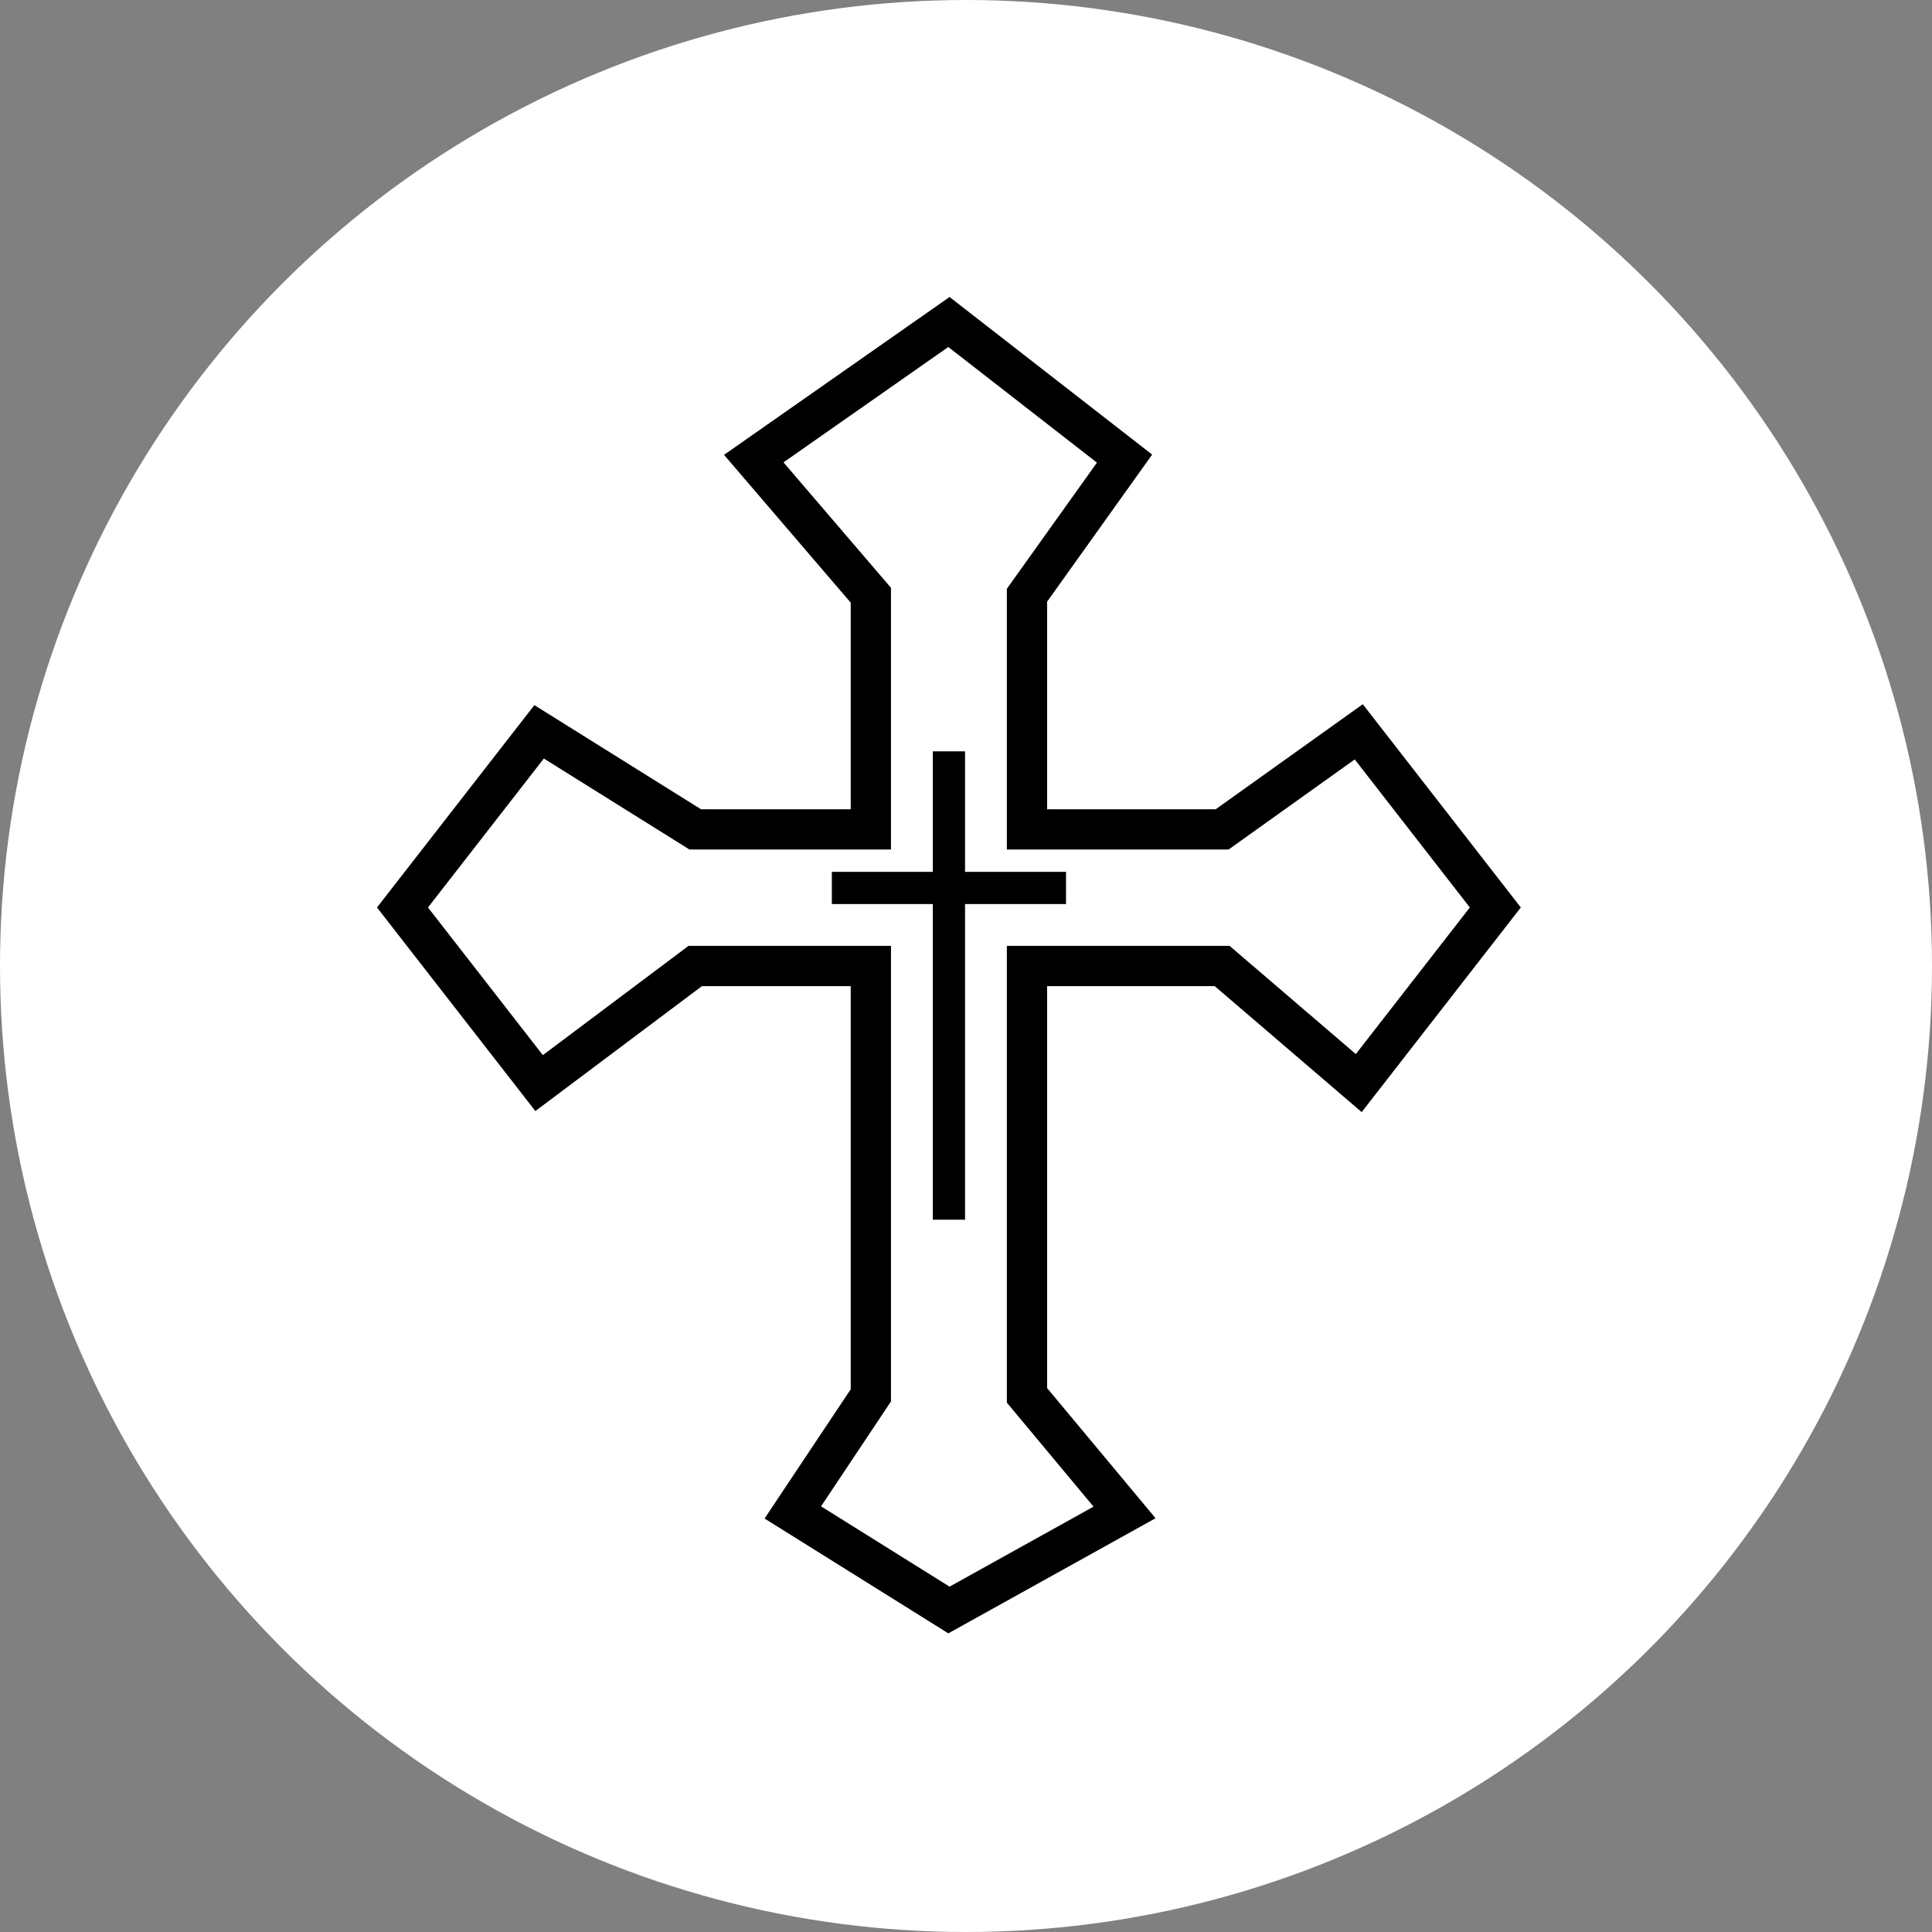 <svg width="48" height="48" viewBox="0 0 48 48" fill="none" xmlns="http://www.w3.org/2000/svg">
<rect x="0" y="0" width="48" height="48" fill="#808080" stroke="none"/>
<circle cx="24" cy="24" r="24" fill="white"/>
<path d="M21.636 14.788V20.606H17.273L13.394 18.182L10 22.546L13.394 26.909L17.273 24H21.636V34.667L19.697 37.576L23.576 40L27.939 37.576L25.515 34.667V24H30.364L33.758 26.909L37.151 22.546L33.758 18.182L30.364 20.606H25.515V14.788L27.939 11.394L23.576 8L18.727 11.394L21.636 14.788Z" fill="white" stroke="black"/>
<path d="M23.576 18.667V30.303M20.667 22.061H26.485" stroke="black" stroke-width="0.8"/>
</svg>
